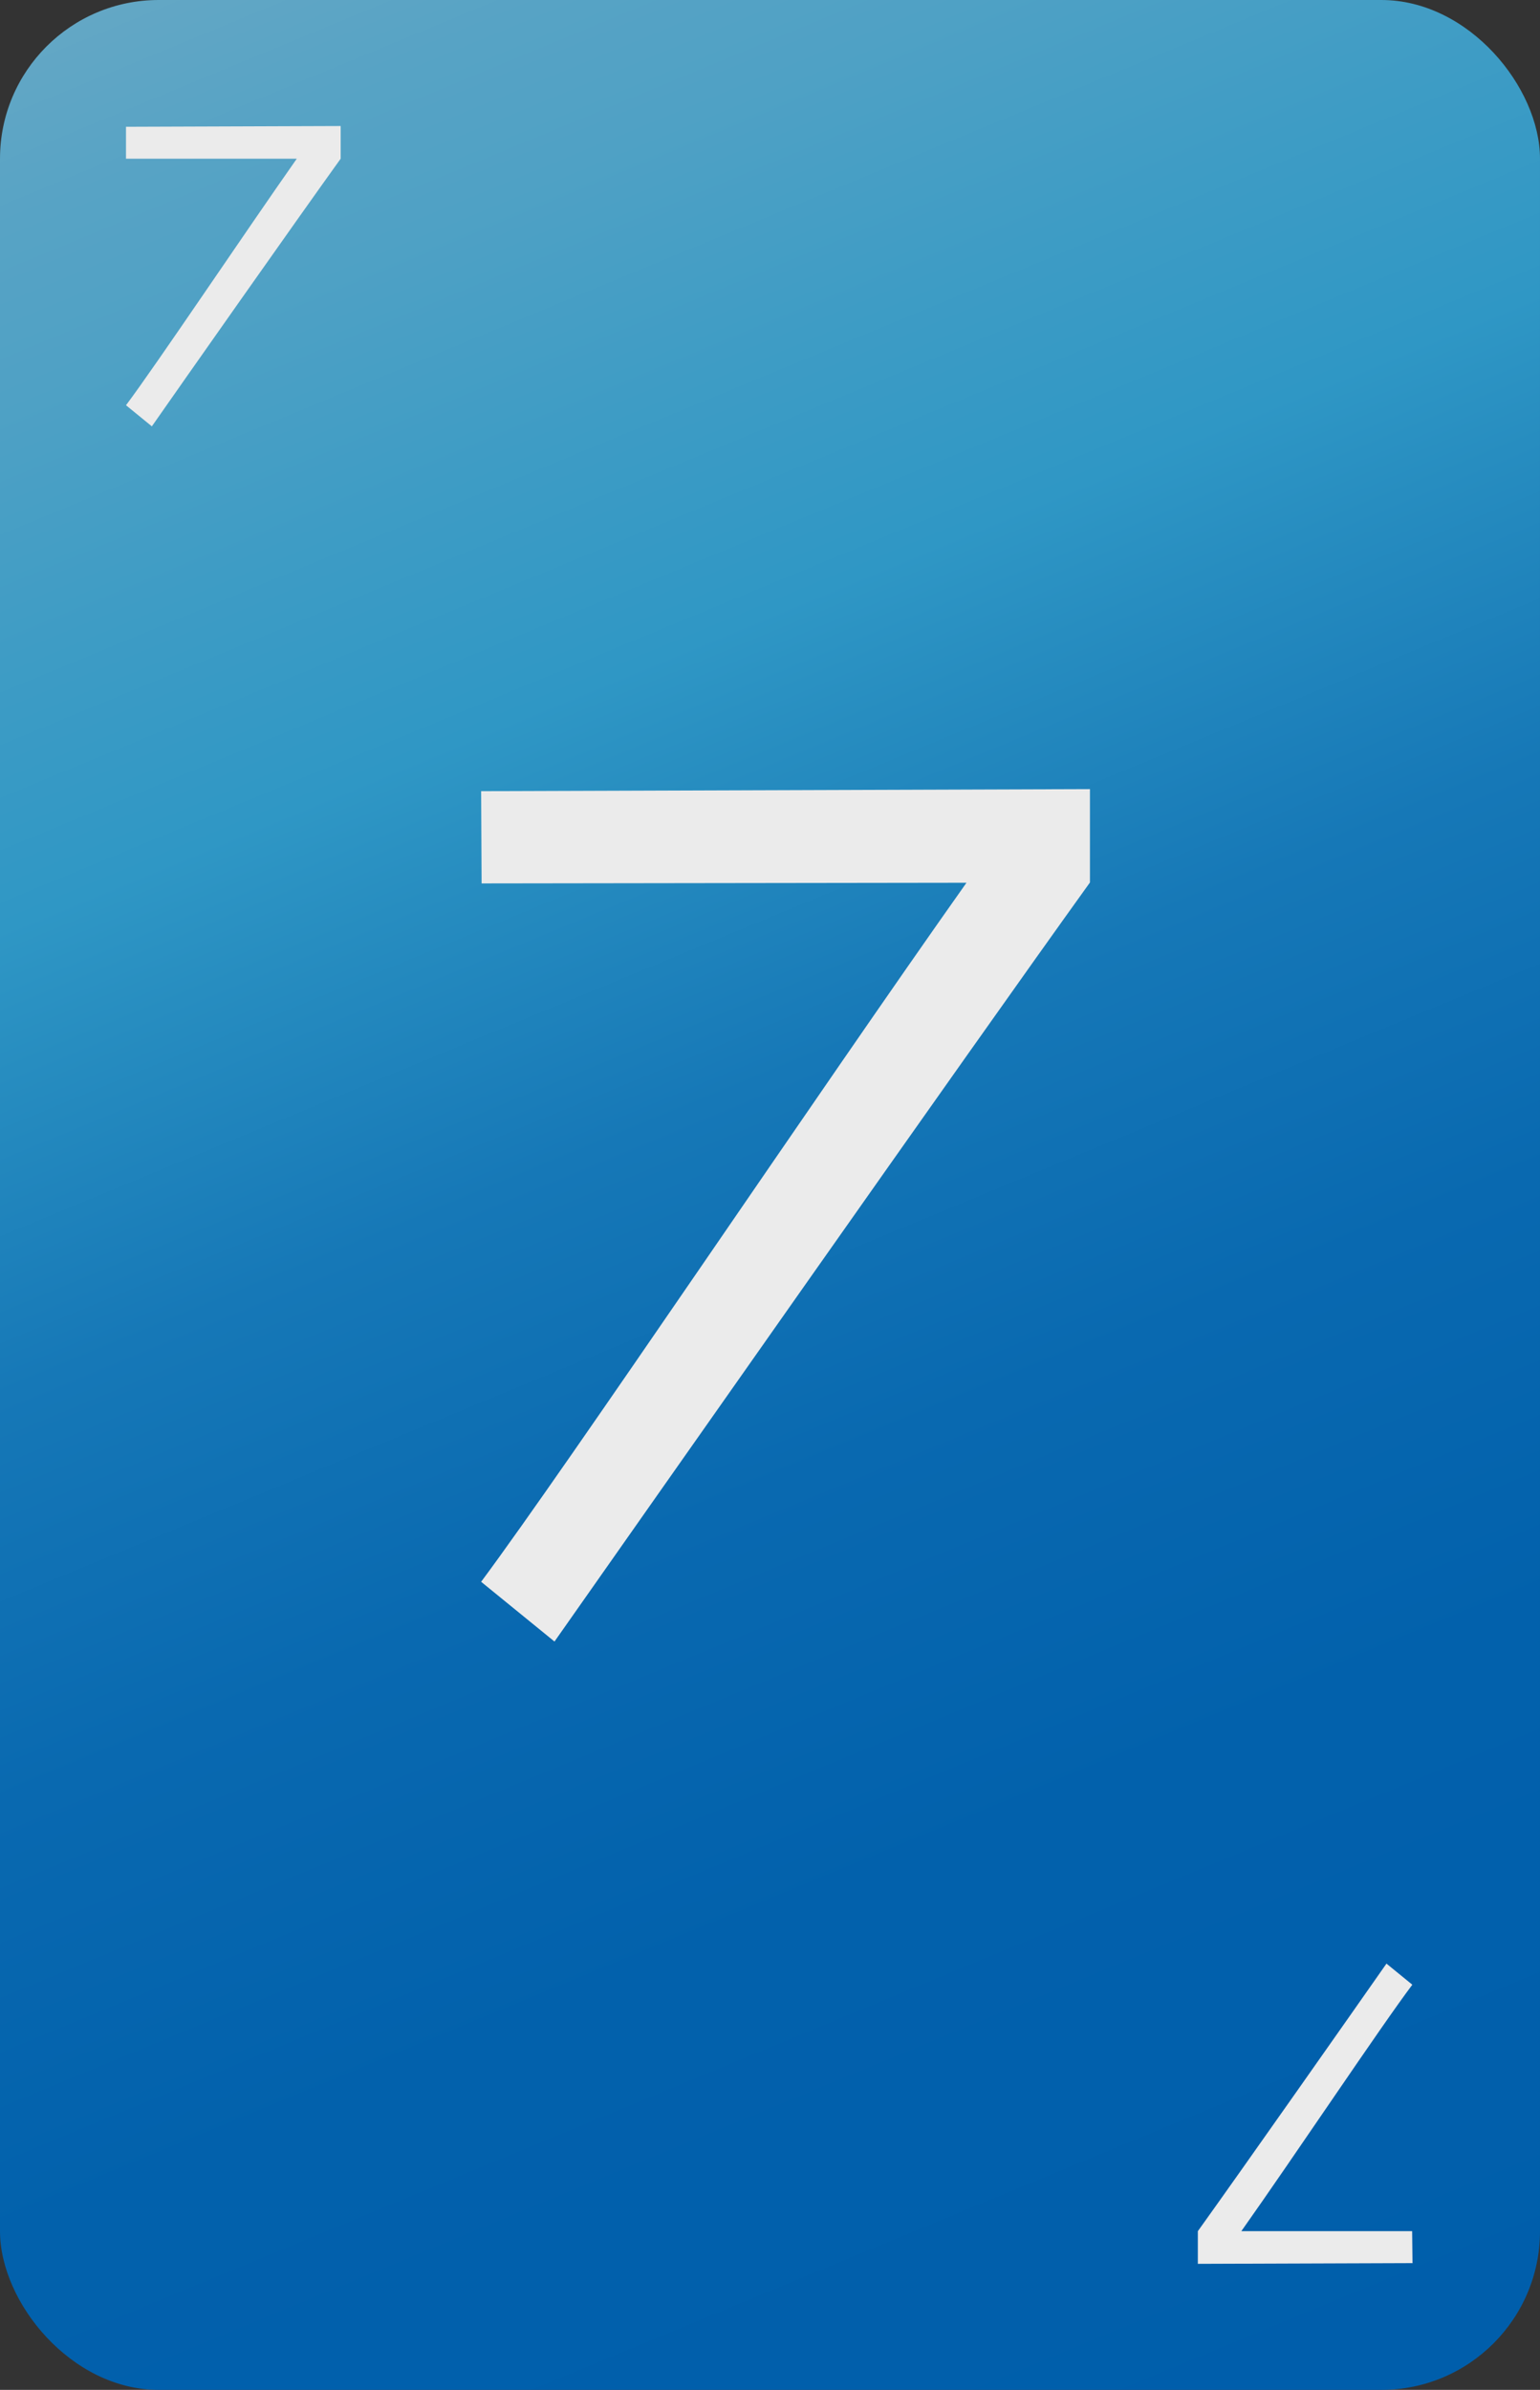<svg id="_7" data-name="7" xmlns="http://www.w3.org/2000/svg" xmlns:xlink="http://www.w3.org/1999/xlink" viewBox="0 0 165 256"><rect x="0" y="0" width="165" height="256" fill="#333333" stroke="none"/><defs><style>.cls-1{fill:url(#linear-gradient);}.cls-2{fill:#ebebeb;}</style><linearGradient id="linear-gradient" x1="27.16" y1="-5.6" x2="137.84" y2="261.6" gradientUnits="userSpaceOnUse"><stop offset="0" stop-color="#63a7c5"/><stop offset="0.06" stop-color="#57a3c5"/><stop offset="0.12" stop-color="#4fa1c5"/><stop offset="0.21" stop-color="#3e9cc5"/><stop offset="0.3" stop-color="#2f97c5"/><stop offset="0.35" stop-color="#278dc0"/><stop offset="0.46" stop-color="#1678b7"/><stop offset="0.6" stop-color="#0969b0"/><stop offset="0.75" stop-color="#0261ac"/><stop offset="1" stop-color="#005eab"/></linearGradient></defs><title>blue</title><g id="Layer_3_copy_36" data-name="Layer 3 copy 36"><rect class="cls-1" width="165" height="256" rx="17" ry="17"/></g><path class="cls-2" d="M51.55,84.75l65.23-.22v10C103.5,113,68.67,162.67,59.41,175.84l-7.86-6.4c9.37-12.61,36.12-52.44,52-74.88l-51.95.07Z"/><g id="Layer_59" data-name="Layer 59"><path class="cls-2" d="M13.5,13.58l23-.08V17C31.8,23.53,19.53,41,16.27,45.67L13.5,43.41C16.8,39,26.22,24.94,31.8,17l-18.3,0Z"/><path class="cls-2" d="M151.34,242.42l-23,.08V239c4.68-6.52,16.95-24,20.21-28.66l2.77,2.26C148,217,138.62,231.06,133,239l18.3,0Z"/></g></svg>